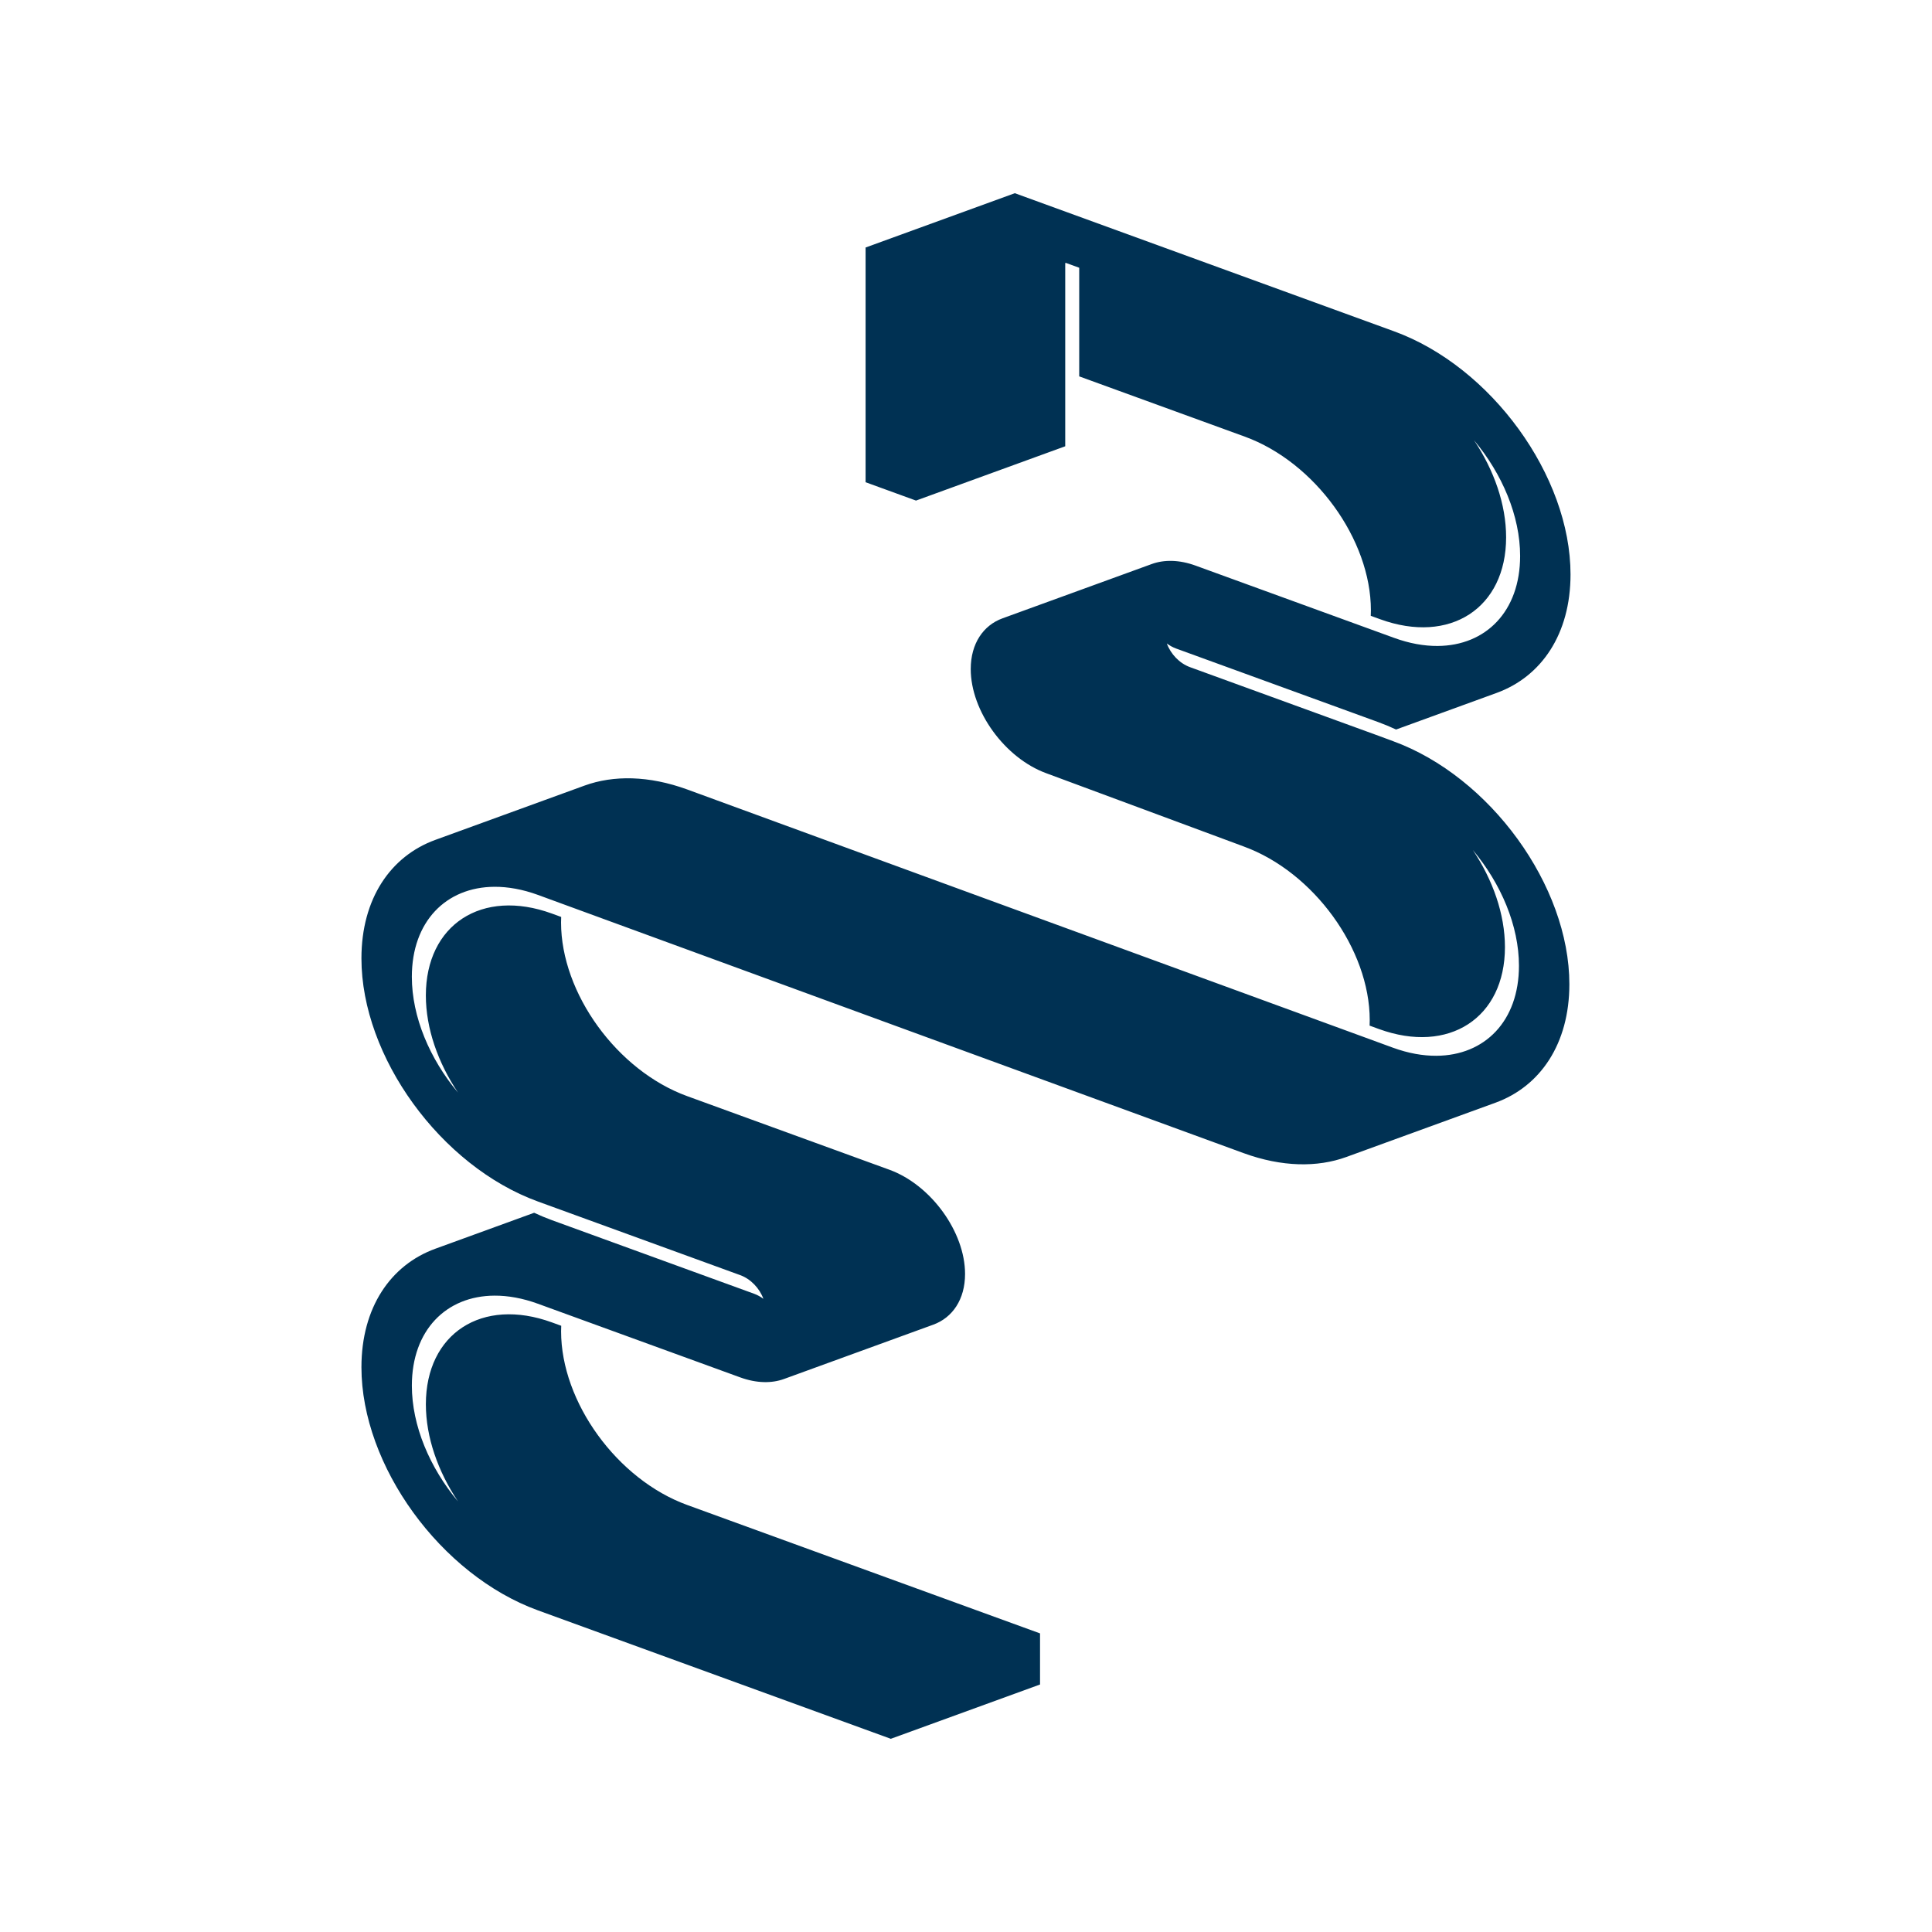 <?xml version="1.0" encoding="UTF-8" standalone="no"?>
<!-- Created with Inkscape (http://www.inkscape.org/) -->

<svg
   xmlns:dc="http://purl.org/dc/elements/1.1/"
   xmlns:cc="http://creativecommons.org/ns#"
   xmlns:rdf="http://www.w3.org/1999/02/22-rdf-syntax-ns#"
   xmlns:svg="http://www.w3.org/2000/svg"
   xmlns="http://www.w3.org/2000/svg"
   xmlns:sodipodi="http://sodipodi.sourceforge.net/DTD/sodipodi-0.dtd"
   xmlns:inkscape="http://www.inkscape.org/namespaces/inkscape"
   width="100mm"
   height="100mm"
   viewBox="0 0 100 100"
   version="1.1"
   id="svg1052"
   inkscape:version="0.92.4 (5da689c313, 2019-01-14)"
   sodipodi:docname="ribbon_logo_R07.svg">
  <defs
     id="defs1046" />
  <sodipodi:namedview
     id="base"
     pagecolor="#ffffff"
     bordercolor="#666666"
     borderopacity="1.0"
     inkscape:pageopacity="0.0"
     inkscape:pageshadow="2"
     inkscape:zoom="0.56091667"
     inkscape:cx="-16.133341"
     inkscape:cy="195.09615"
     inkscape:document-units="mm"
     inkscape:current-layer="layer1"
     showgrid="false"
     inkscape:window-width="1920"
     inkscape:window-height="1017"
     inkscape:window-x="-8"
     inkscape:window-y="-8"
     inkscape:window-maximized="1" />
  <g
     inkscape:label="Layer 1"
     inkscape:groupmode="layer"
     id="layer1"
     transform="translate(0,-197)">
    <path
       style="color:#000000;font-style:normal;font-variant:normal;font-weight:normal;font-stretch:normal;font-size:medium;line-height:normal;font-family:sans-serif;font-variant-ligatures:normal;font-variant-position:normal;font-variant-caps:normal;font-variant-numeric:normal;font-variant-alternates:normal;font-feature-settings:normal;text-indent:0;text-align:start;text-decoration:none;text-decoration-line:none;text-decoration-style:solid;text-decoration-color:#000000;letter-spacing:normal;word-spacing:normal;text-transform:none;writing-mode:lr-tb;direction:ltr;text-orientation:mixed;dominant-baseline:auto;baseline-shift:baseline;text-anchor:start;white-space:normal;shape-padding:0;clip-rule:nonzero;display:inline;visibility:visible;opacity:1;isolation:auto;mix-blend-mode:normal;color-interpolation:sRGB;color-interpolation-filters:linearRGB;solid-color:#000000;solid-opacity:1;fill:#003153;fill-opacity:1;fill-rule:nonzero;stroke:none;stroke-width:0.046;stroke-linecap:butt;stroke-linejoin:miter;stroke-miterlimit:4;stroke-dasharray:none;stroke-dashoffset:0;stroke-opacity:1;paint-order:stroke fill markers;color-rendering:auto;image-rendering:auto;shape-rendering:auto;text-rendering:auto"
       d="m 52.527,207 -7.724,2.811 v 12.149 l 2.609,0.95 7.724,-2.811 v -9.482 l 0.03,-0.011 0.694,0.253 v 5.622 l 8.573,3.12 c 3.618,1.317 6.524,5.32 6.524,8.988 0,0.097 -0.003,0.192 -0.007,0.286 l 0.482,0.175 c 3.618,1.317 6.524,-0.571 6.524,-4.239 0,-1.704 -0.628,-3.48 -1.662,-5.026 1.459,1.741 2.387,3.92 2.387,5.992 0,2.866 -1.773,4.645 -4.274,4.658 -0.7,0.004 -1.458,-0.131 -2.249,-0.419 l -10.275,-3.74 c -0.843,-0.307 -1.627,-0.316 -2.269,-0.082 l -7.724,2.811 c -0.993,0.361 -1.645,1.304 -1.645,2.626 1e-6,2.176 1.768,4.611 3.914,5.393 l 10.21,3.787 0.004,0.002 -2.41e-4,2.4e-4 c 3.618,1.317 6.524,5.32 6.524,8.988 0,0.1 -0.003,0.198 -0.007,0.295 1.14e-4,-0.003 4.57e-4,-0.006 9.39e-4,-0.01 0.011,0.004 0.484,0.177 0.484,0.177 3.617,1.315 6.521,-0.572 6.521,-4.24 0,-1.704 -0.628,-3.481 -1.663,-5.027 1.46,1.741 2.388,3.921 2.388,5.993 0,2.865 -1.772,4.644 -4.273,4.658 -0.7,0.004 -1.457,-0.13 -2.248,-0.418 0,0 -1.202,-0.44 -1.274,-0.467 C 64.985,248.633 35.568,237.862 35.568,237.862 l -9.39e-4,-2.4e-4 -0.002,-4.6e-4 -0.014,0.005 c 0.005,-0.002 0.01,-0.004 0.014,-0.005 -1.977,-0.72 -3.812,-0.744 -5.31,-0.199 l -7.724,2.811 c -2.312,0.842 -3.823,3.04 -3.823,6.133 0,5.098 4.104,10.752 9.133,12.583 l 0.706,0.257 9.767,3.555 c 0.548,0.199 1.002,0.684 1.199,1.226 -0.146,-0.109 -0.306,-0.198 -0.474,-0.26 l -10.473,-3.812 c -0.31,-0.113 -0.617,-0.241 -0.919,-0.382 l -5.116,1.862 c -2.312,0.842 -3.823,3.04 -3.823,6.133 0,5.098 4.104,10.753 9.133,12.583 L 46.108,287 l 7.724,-2.811 v -2.645 l -18.266,-6.648 c -3.618,-1.317 -6.524,-5.32 -6.524,-8.988 0,-0.097 0.003,-0.192 0.007,-0.286 l -0.482,-0.175 c -3.618,-1.317 -6.524,0.571 -6.524,4.239 0,1.704 0.628,3.48 1.662,5.026 -1.459,-1.741 -2.387,-3.92 -2.387,-5.992 0,-2.866 1.773,-4.645 4.274,-4.658 0.7,-0.004 1.458,0.131 2.249,0.419 l 10.472,3.812 c 0.843,0.307 1.627,0.316 2.269,0.082 l 7.724,-2.811 c 0.993,-0.361 1.645,-1.304 1.645,-2.625 0,-2.176 -1.768,-4.611 -3.914,-5.393 l -10.473,-3.812 c -3.618,-1.317 -6.524,-5.32 -6.524,-8.988 0,-0.096 0.003,-0.191 0.007,-0.285 -0.011,-0.004 -0.484,-0.177 -0.484,-0.177 -3.617,-1.315 -6.521,0.572 -6.521,4.24 0,1.705 0.628,3.481 1.663,5.027 -1.46,-1.741 -2.388,-3.921 -2.388,-5.993 0,-2.865 1.772,-4.644 4.273,-4.658 0.7,-0.004 1.457,0.13 2.248,0.418 0,0 1.202,0.44 1.274,0.467 2.287,0.837 31.089,11.383 35.261,12.902 1.977,0.72 3.812,0.744 5.31,0.199 l 7.724,-2.811 c 2.312,-0.842 3.823,-3.04 3.823,-6.133 0,-5.098 -4.105,-10.752 -9.133,-12.583 l -0.736,-0.273 -9.767,-3.555 c -0.548,-0.199 -1.002,-0.684 -1.199,-1.226 0.146,0.109 0.306,0.198 0.474,0.26 l 10.473,3.812 c 0.31,0.113 0.617,0.241 0.919,0.382 l 5.206,-1.895 c 2.312,-0.842 3.823,-3.04 3.823,-6.133 0,-5.098 -4.104,-10.753 -9.133,-12.583 z"
       id="path10092"
       inkscape:connector-curvature="0"
       sodipodi:nodetypes="ccccccccccsccscscccccsccccscccscsscccccccccsscccccccscccccsccscscccccsccsccscssccsccsccccccccscc"
       inkscape:export-xdpi="185.33023"
       inkscape:export-ydpi="185.33023" />
  </g>
</svg>
